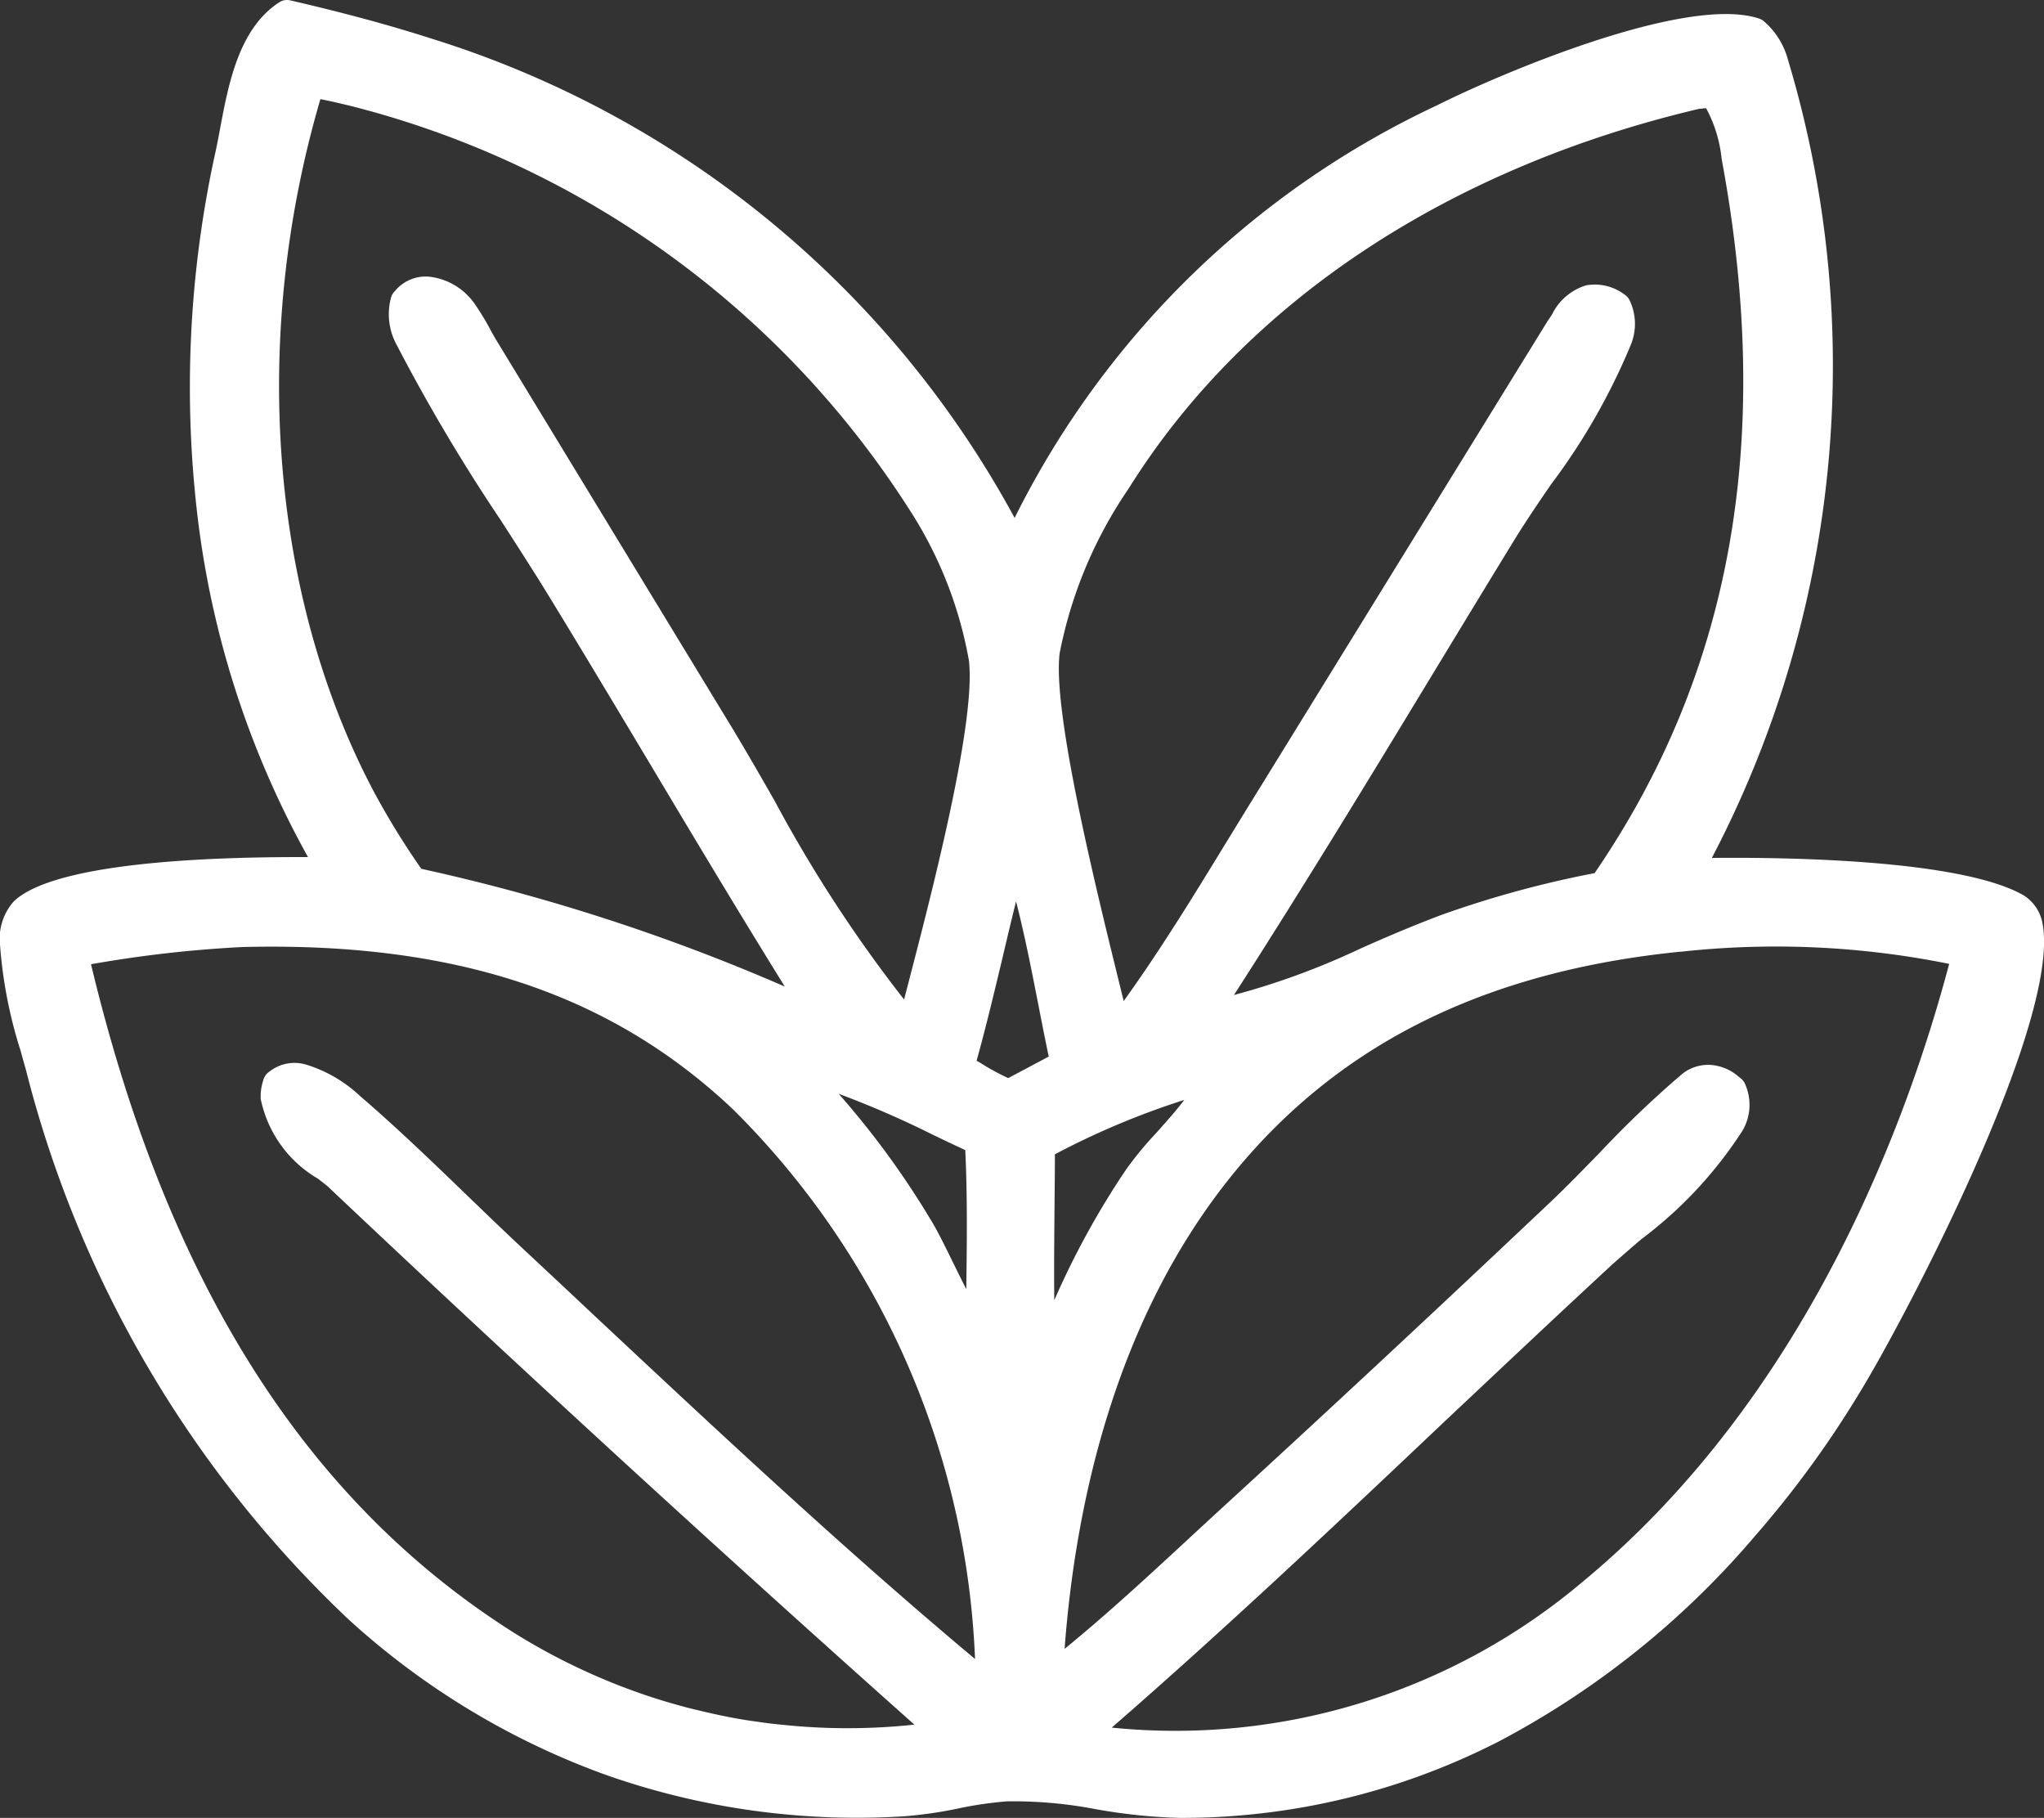 <svg xmlns="http://www.w3.org/2000/svg" width="56.234" height="50" viewBox="0 0 56.234 50">
  <rect x="0" y="0" width="56.234" height="50" fill="#333333" stroke="none"/>
  <g id="그룹_565" data-name="그룹 565" transform="translate(-425.159 1150.285)">
    <path id="패스_3601" data-name="패스 3601" d="M487.259-1118.71c-1.7-.978-6.972-1.022-9.035-.966a28.883,28.883,0,0,0,2.371-22.241,1.724,1.724,0,0,0-.543-.876c-1.808-.6-6.768,1.464-8.549,2.357a24.116,24.116,0,0,0-11.78,11.9,27.162,27.162,0,0,0-16.193-13.7c-1.262-.406-2.563-.745-3.854-1.044-1.15.743-1.31,2.583-1.578,3.827a27.043,27.043,0,0,0,2.834,19.754c-1.72-.025-7.319-.024-8.5,1.1a1.179,1.179,0,0,0-.258.936,15.238,15.238,0,0,0,.7,3.335,30.99,30.99,0,0,0,8.739,14.892,20.156,20.156,0,0,0,15.029,5.329c.952-.055,1.883-.358,2.827-.408,1.53-.082,3.187.454,4.764.454,6.313,0,11.474-2.964,15.539-7.623a27.542,27.542,0,0,0,2.83-3.877c1.394-2.265,5.454-10.174,4.986-12.639A.764.764,0,0,0,487.259-1118.71Zm-26.712-7.043a12.331,12.331,0,0,1,1.946-4.673c3.543-5.683,9.59-9.141,15.976-10.638.155,0,.349-.056.474.05.389.33.523,1.306.612,1.792,1.29,7.091.511,13.891-3.674,19.919a28.541,28.541,0,0,0-4.332,1.173c-2.615.988-3.759,1.829-6.671,2.423,2.855-4.395,5.52-8.893,8.258-13.36.929-1.517,2.59-3.584,3.132-5.223a1.128,1.128,0,0,0-.007-.95.984.984,0,0,0-.764-.2c-.409.091-.592.5-.82.824l-7.894,12.8c-1.372,2.2-2.7,4.519-4.272,6.58q-.044-.162-.082-.325C461.907-1117.773,460.305-1123.827,460.547-1125.753Zm-20.229-15.638c.433.067.86.169,1.285.273a25.975,25.975,0,0,1,15.494,11.208,11.457,11.457,0,0,1,1.723,4.358c.245,2.057-1.405,7.907-1.975,10.187-2.1-2.283-3.629-5.373-5.228-8.03l-6.553-10.773a8.772,8.772,0,0,0-.563-.951,1.381,1.381,0,0,0-.913-.552.712.712,0,0,0-.673.282,1.38,1.38,0,0,0,.13,1.037c1.172,2.373,2.837,4.691,4.223,6.96,2.369,3.878,4.645,7.806,7.064,11.654a59.237,59.237,0,0,0-11.192-3.686,22.391,22.391,0,0,1-1.428-2.305C438.566-1127.68,438.361-1135.026,440.318-1141.392Zm18.4,29.1c.1,1.794.039,3.615.025,5.411a23.35,23.35,0,0,1-1.638-2.955,25.759,25.759,0,0,0-3.408-4.462A23.47,23.47,0,0,1,458.713-1112.3Zm-19.372-1.176c.083.987,1.007,1.572,1.706,2.137q8.275,7.817,16.785,15.377-.389.061-.78.1t-.784.069q-.392.026-.786.034t-.787,0q-.393-.009-.786-.035t-.783-.07q-.391-.044-.78-.1t-.774-.139q-.386-.078-.767-.173t-.759-.207q-.377-.112-.749-.241t-.737-.274q-.366-.145-.725-.306t-.71-.338q-.352-.177-.695-.369t-.678-.4c-6.81-4.284-10.187-11.477-11.944-19.055a32.966,32.966,0,0,1,4.642-.552c5.168-.127,9.916.928,13.775,4.579a23.1,23.1,0,0,1,6.808,16.254c-4.527-3.725-8.83-7.846-13.122-11.844-1.493-1.391-2.936-2.874-4.483-4.2a3.417,3.417,0,0,0-1.289-.771.737.737,0,0,0-.739.134A1.1,1.1,0,0,0,439.341-1113.472Zm20.2-.117a8.815,8.815,0,0,1-1.351-.726c.565-1.963.955-3.983,1.5-5.955a46.1,46.1,0,0,1,1.385,5.865Zm1,7.4-.1-.081c-.085-1.956-.026-3.933-.024-5.891a22.754,22.754,0,0,1,4.438-1.822l.24.037c-.207.784-1.511,1.908-2.007,2.661a20.273,20.273,0,0,0-2.492,5.007Zm15.063,6.3c-4.266,3.532-8.758,4.558-14.2,4.05,4.947-4.25,9.619-8.85,14.406-13.28,1.123-1.03,2.872-2.292,3.567-3.635a1.011,1.011,0,0,0,.057-.948,1.1,1.1,0,0,0-.474-.268.751.751,0,0,0-.672.158c-1.251,1.028-2.4,2.371-3.591,3.495q-4.4,4.17-8.873,8.265c-1.7,1.553-3.377,3.177-5.2,4.586.245-5.022,1.573-10.254,4.812-14.206s7.534-5.706,12.515-6.208a25.2,25.2,0,0,1,7.936.413C484.236-1110.964,480.841-1104.232,475.6-1099.891Z" transform="translate(-6.62 -6.609)" fill="#fff"/>
    <path id="패스_3602" data-name="패스 3602" d="M457.614-1100.285h0a15.182,15.182,0,0,1-2.3-.238,12.086,12.086,0,0,0-2.444-.217,10.353,10.353,0,0,0-1.367.2,11.363,11.363,0,0,1-1.458.21,20.789,20.789,0,0,1-8.219-1.138,21.141,21.141,0,0,1-7.095-4.292,31.413,31.413,0,0,1-8.854-15.08c-.046-.172-.1-.349-.146-.527a12.568,12.568,0,0,1-.569-2.9,1.551,1.551,0,0,1,.379-1.229c1.111-1.056,5.283-1.226,8.092-1.215a25.494,25.494,0,0,1-3.012-9.151,30.057,30.057,0,0,1,.476-10.288c.041-.188.079-.391.119-.607.23-1.224.516-2.747,1.628-3.466a.39.39,0,0,1,.3-.052c1.472.34,2.743.684,3.886,1.052a27.546,27.546,0,0,1,16.043,13.183,24.645,24.645,0,0,1,11.636-11.355c1.654-.831,6.831-3.05,8.847-2.379a.391.391,0,0,1,.136.079,2.112,2.112,0,0,1,.657,1.053,29.217,29.217,0,0,1-2.094,21.954c1.873-.02,6.836.025,8.58,1.03h0a1.154,1.154,0,0,1,.517.771c.515,2.711-3.825,10.947-5.037,12.916a28.054,28.054,0,0,1-2.869,3.929,23.848,23.848,0,0,1-7.043,5.65A19.116,19.116,0,0,1,457.614-1100.285Zm-4.442-1.243a14.975,14.975,0,0,1,2.26.234,14.638,14.638,0,0,0,2.18.228h0c5.778,0,10.906-2.52,15.243-7.489a27.28,27.28,0,0,0,2.79-3.822c1.666-2.707,5.352-10.175,4.936-12.364a.391.391,0,0,0-.139-.24h0c-1.513-.871-6.437-.979-8.83-.914a.39.39,0,0,1-.343-.185.39.39,0,0,1-.012-.389,28.515,28.515,0,0,0,2.342-21.942,1.352,1.352,0,0,0-.369-.643c-1.6-.43-6.086,1.31-8.174,2.359-5.531,2.777-9.541,6.823-11.6,11.7a.39.39,0,0,1-.345.239.391.391,0,0,1-.362-.212,26.8,26.8,0,0,0-15.966-13.51c-1.077-.347-2.273-.673-3.651-1a4.829,4.829,0,0,0-1.156,2.862c-.041.22-.08.429-.123.627a26.482,26.482,0,0,0,2.787,19.472.39.39,0,0,1,0,.4.384.384,0,0,1-.344.195c-4.3-.063-7.527.327-8.228.994-.126.119-.145.334-.137.642a11.816,11.816,0,0,0,.54,2.71c.051.181.1.36.147.534a30.626,30.626,0,0,0,8.624,14.7A19.851,19.851,0,0,0,450-1101.111a10.632,10.632,0,0,0,1.358-.2,11.1,11.1,0,0,1,1.471-.21Q453-1101.528,453.172-1101.528Zm4.112-.411c-.818,0-1.663-.041-2.54-.123a.39.39,0,0,1-.336-.27.39.39,0,0,1,.118-.414c3.386-2.91,6.7-6.036,9.9-9.06,1.468-1.385,2.987-2.818,4.491-4.211.271-.248.569-.5.886-.773a11.02,11.02,0,0,0,2.6-2.754.6.6,0,0,0,.07-.533.515.515,0,0,0-.211-.12.366.366,0,0,0-.355.075,28.046,28.046,0,0,0-2.2,2.1c-.448.46-.91.936-1.374,1.374-2.921,2.767-5.908,5.549-8.877,8.269-.347.317-.7.643-1.04.958-1.338,1.237-2.721,2.517-4.182,3.648a.39.39,0,0,1-.419.037.39.39,0,0,1-.209-.365c.2-4.1,1.212-9.934,4.9-14.434,3.04-3.71,7.217-5.786,12.768-6.348a25.865,25.865,0,0,1,8.059.417.39.39,0,0,1,.255.174.39.39,0,0,1,.049.305,40.186,40.186,0,0,1-3.836,9.7,28.607,28.607,0,0,1-6.583,8.087A17.718,17.718,0,0,1,457.285-1101.938Zm-1.541-.829a17.366,17.366,0,0,0,12.985-4.034l.249.3-.249-.3c6.139-5.083,8.912-12.652,10.056-16.972a24.055,24.055,0,0,0-7.395-.333l-.019,0c-5.34.539-9.348,2.523-12.252,6.067-3.3,4.028-4.378,9.2-4.67,13.106,1.188-.971,2.334-2.03,3.447-3.061.342-.316.695-.643,1.043-.961,2.965-2.716,5.949-5.5,8.868-8.26.452-.426.909-.9,1.35-1.35a28.558,28.558,0,0,1,2.261-2.162,1.138,1.138,0,0,1,.989-.24,1.305,1.305,0,0,1,.59.3l.052.041a.39.39,0,0,1,.129.177,1.4,1.4,0,0,1-.077,1.26,11.512,11.512,0,0,1-2.786,2.989c-.311.266-.6.517-.864.754-1.5,1.389-3.018,2.82-4.485,4.2C461.978-1108.419,458.9-1105.511,455.744-1102.767Zm-7.269.8c-.136,0-.272,0-.407,0-.267-.006-.537-.018-.8-.036s-.535-.042-.8-.072-.533-.066-.8-.107-.529-.089-.791-.142-.526-.113-.784-.177-.52-.136-.776-.212-.513-.159-.765-.246-.506-.182-.754-.28-.5-.2-.741-.313-.487-.225-.726-.345-.478-.247-.71-.377-.466-.268-.693-.409a24.183,24.183,0,0,1-8-8.427,38.579,38.579,0,0,1-4.121-10.872.39.39,0,0,1,.052-.3.391.391,0,0,1,.252-.171,33.346,33.346,0,0,1,4.7-.558h.012a23.546,23.546,0,0,1,7.5.89,16.161,16.161,0,0,1,6.552,3.8,21.381,21.381,0,0,1,5.106,7.583,25.741,25.741,0,0,1,1.824,8.945.39.39,0,0,1-.219.36.39.39,0,0,1-.419-.049c-3.832-3.154-7.545-6.628-11.136-9.987q-1-.939-2-1.872c-.53-.494-1.062-1.008-1.577-1.5-.936-.9-1.9-1.836-2.894-2.686a3.241,3.241,0,0,0-1.125-.687c-.168-.04-.227-.046-.309,0a.38.38,0,0,0-.011.114h0c.058.691.679,1.175,1.279,1.643.1.075.192.15.283.224l.023.02c5.488,5.184,11.133,10.355,16.776,15.369a.391.391,0,0,1,.115.4.391.391,0,0,1-.314.276c-.264.041-.532.077-.8.106s-.535.053-.8.071-.536.029-.8.035C448.74-1101.965,448.607-1101.964,448.474-1101.964Zm-20.812-21.8c2.1,8.773,5.927,14.8,11.679,18.418.215.133.438.265.661.39s.451.246.679.361.462.226.695.331.471.205.709.3.48.184.721.268.488.163.733.235.494.141.742.2.5.119.75.17.506.1.757.136.509.074.763.1.512.051.766.068.513.029.768.035.514.006.769,0,.514-.017.769-.034c.23-.015.462-.035.692-.06-5.433-4.838-10.861-9.817-16.145-14.808-.084-.068-.172-.136-.261-.206a3.308,3.308,0,0,1-1.577-2.193,1.367,1.367,0,0,1,.066-.5l.007-.026a.391.391,0,0,1,.152-.217,1.115,1.115,0,0,1,1.054-.194,3.781,3.781,0,0,1,1.453.854c1.008.865,1.984,1.807,2.928,2.717.512.494,1.042,1.005,1.567,1.495q1,.933,2,1.873c3.371,3.154,6.849,6.408,10.425,9.4a22.578,22.578,0,0,0-6.65-15.11c-3.376-3.194-7.664-4.615-13.491-4.473A33.573,33.573,0,0,0,427.662-1123.764Zm26.252,11.357a.391.391,0,0,1-.248-.089l-.1-.081a.391.391,0,0,1-.142-.285c-.061-1.413-.048-2.854-.035-4.247.005-.545.01-1.109.011-1.661a.39.39,0,0,1,.2-.342,22.981,22.981,0,0,1,4.512-1.853.388.388,0,0,1,.173-.012l.24.037a.39.39,0,0,1,.267.172.391.391,0,0,1,.051.313,5.549,5.549,0,0,1-1.3,1.855,9.2,9.2,0,0,0-.764.921,19.762,19.762,0,0,0-2.446,4.912.389.389,0,0,1-.04.087l-.056.089a.391.391,0,0,1-.268.178A.389.389,0,0,1,453.914-1112.407Zm.267-6.129c0,.48-.006.964-.01,1.435-.008.85-.016,1.717-.007,2.583a22.584,22.584,0,0,1,1.972-3.59,9.654,9.654,0,0,1,.834-1.012c.266-.3.551-.615.77-.908A21.639,21.639,0,0,0,454.181-1118.536Zm-2.064,5.433a.39.39,0,0,1-.292-.132,9.808,9.808,0,0,1-1.149-1.981c-.191-.39-.372-.759-.534-1.036a25.046,25.046,0,0,0-3.358-4.394.391.391,0,0,1-.056-.451.39.39,0,0,1,.408-.2,16.642,16.642,0,0,1,4.039,1.529c.379.181.737.353,1.078.506a.39.39,0,0,1,.23.334c.079,1.408.059,2.845.04,4.235-.006.4-.011.8-.014,1.2a.39.39,0,0,1-.253.362A.389.389,0,0,1,452.118-1113.1Zm-3.883-7.092a23.582,23.582,0,0,1,2.582,3.549c.177.3.363.683.561,1.087.118.24.241.492.366.733.017-1.26.033-2.556-.028-3.822-.282-.13-.573-.269-.877-.415A26.437,26.437,0,0,0,448.234-1120.2Zm4.685.387a.389.389,0,0,1-.128-.022,5.8,5.8,0,0,1-1.073-.552c-.119-.072-.232-.14-.343-.2a.39.39,0,0,1-.182-.447c.3-1.032.551-2.1.8-3.137.219-.925.446-1.881.7-2.815a.39.39,0,0,1,.35-.285.39.39,0,0,1,.385.237,25.74,25.74,0,0,1,1.071,4.3c.119.608.231,1.182.335,1.635a.39.39,0,0,1-.2.432l-1.535.816A.391.391,0,0,1,452.919-1119.808Zm-.893-1.3.1.058a6.57,6.57,0,0,0,.771.422l1.115-.593c-.087-.406-.179-.876-.275-1.367-.181-.927-.391-2-.625-2.9-.124.5-.243,1-.36,1.5C452.524-1123.041,452.293-1122.064,452.026-1121.107Zm3.866-.35a.393.393,0,0,1-.075-.007.39.39,0,0,1-.3-.281c-.03-.111-.059-.225-.085-.338-.073-.308-.167-.692-.276-1.136-.685-2.792-1.831-7.466-1.615-9.193h0a12.8,12.8,0,0,1,2-4.831c3.3-5.294,9.061-9.134,16.218-10.812a.4.4,0,0,1,.08-.01c.022,0,.053,0,.085-.006a.832.832,0,0,1,.65.149,3.282,3.282,0,0,1,.716,1.867c.009.054.018.105.027.152a30.606,30.606,0,0,1,.217,10.492,23.769,23.769,0,0,1-3.955,9.719.39.39,0,0,1-.242.16,28.423,28.423,0,0,0-4.273,1.156c-.849.321-1.533.622-2.195.914a19.773,19.773,0,0,1-4.536,1.527.391.391,0,0,1-.4-.163.391.391,0,0,1,0-.432c2.1-3.228,4.128-6.572,6.092-9.8.706-1.163,1.437-2.366,2.161-3.547.285-.465.631-.971,1-1.508a17.12,17.12,0,0,0,2.1-3.634.824.824,0,0,0,.054-.558.487.487,0,0,0-.369-.089c-.163.036-.278.2-.448.462-.042.064-.084.13-.13.2l-7.887,12.79c-.305.49-.613.994-.911,1.481a60.146,60.146,0,0,1-3.382,5.131A.39.39,0,0,1,455.892-1121.457Zm16.01-25.829c-6.939,1.635-12.513,5.347-15.7,10.456a12.089,12.089,0,0,0-1.89,4.516h0c-.2,1.583.97,6.349,1.6,8.909.058.237.112.457.161.658,1.015-1.408,1.944-2.927,2.845-4.4.3-.489.608-.994.914-1.485l7.893-12.8.014-.021c.039-.055.078-.115.119-.178a1.547,1.547,0,0,1,.935-.8,1.35,1.35,0,0,1,1.054.249.391.391,0,0,1,.146.162,1.511,1.511,0,0,1,.025,1.242,17.577,17.577,0,0,1-2.193,3.829c-.361.528-.7,1.027-.976,1.475-.723,1.18-1.453,2.382-2.159,3.544-1.8,2.97-3.663,6.032-5.582,9.017a20.421,20.421,0,0,0,3.45-1.264c.671-.3,1.365-.6,2.234-.93a28.423,28.423,0,0,1,4.237-1.158c3.759-5.487,4.911-11.866,3.522-19.5-.009-.048-.018-.1-.028-.157a3.707,3.707,0,0,0-.425-1.38c-.029,0-.071,0-.1.007Zm-17.975,14.923h0Zm-3.7,10.778a.39.39,0,0,1-.287-.126,34.037,34.037,0,0,1-4.151-6.163c-.385-.672-.749-1.307-1.125-1.93l-6.552-10.772-.008-.013-.106-.193a6.281,6.281,0,0,0-.43-.715.991.991,0,0,0-.639-.4c-.127-.013-.152-.015-.272.094a.961.961,0,0,0,.12.665,49.233,49.233,0,0,0,2.814,4.735c.465.721.947,1.467,1.391,2.195.925,1.515,1.851,3.062,2.747,4.558,1.4,2.334,2.842,4.748,4.315,7.091a.39.39,0,0,1-.03.457.39.39,0,0,1-.444.114l-1.005-.4a53.2,53.2,0,0,0-10.112-3.266.39.39,0,0,1-.252-.161,22.664,22.664,0,0,1-1.453-2.345,23.906,23.906,0,0,1-2.654-9.835,29.007,29.007,0,0,1,1.233-10.124.39.39,0,0,1,.433-.271c.448.069.879.172,1.318.28a26.311,26.311,0,0,1,8.96,4.195,24.751,24.751,0,0,1,6.776,7.191,11.953,11.953,0,0,1,1.776,4.513c.219,1.834-.971,6.413-1.681,9.149-.119.458-.221.853-.3,1.179a.39.39,0,0,1-.282.283A.394.394,0,0,1,450.224-1121.585Zm-11.444-19.39,6.549,10.767c.381.632.764,1.3,1.134,1.946a37.9,37.9,0,0,0,3.566,5.473l.121-.466c.651-2.507,1.863-7.172,1.662-8.86a11.232,11.232,0,0,0-1.67-4.2,25.733,25.733,0,0,0-15.253-11.03c-.309-.076-.613-.149-.918-.208-1.926,6.554-1.385,13.645,1.464,19.036a21.388,21.388,0,0,0,1.312,2.133,54.05,54.05,0,0,1,10,3.239c-1.259-2.028-2.494-4.091-3.693-6.1-.895-1.495-1.82-3.04-2.743-4.552-.44-.72-.918-1.461-1.381-2.179a49.846,49.846,0,0,1-2.858-4.813,1.755,1.755,0,0,1-.162-1.291.39.39,0,0,1,.116-.2,1.091,1.091,0,0,1,.979-.385,1.765,1.765,0,0,1,1.186.708,6.873,6.873,0,0,1,.488.805Z" transform="translate(0)" fill="#fff"/>
  </g>
</svg>
